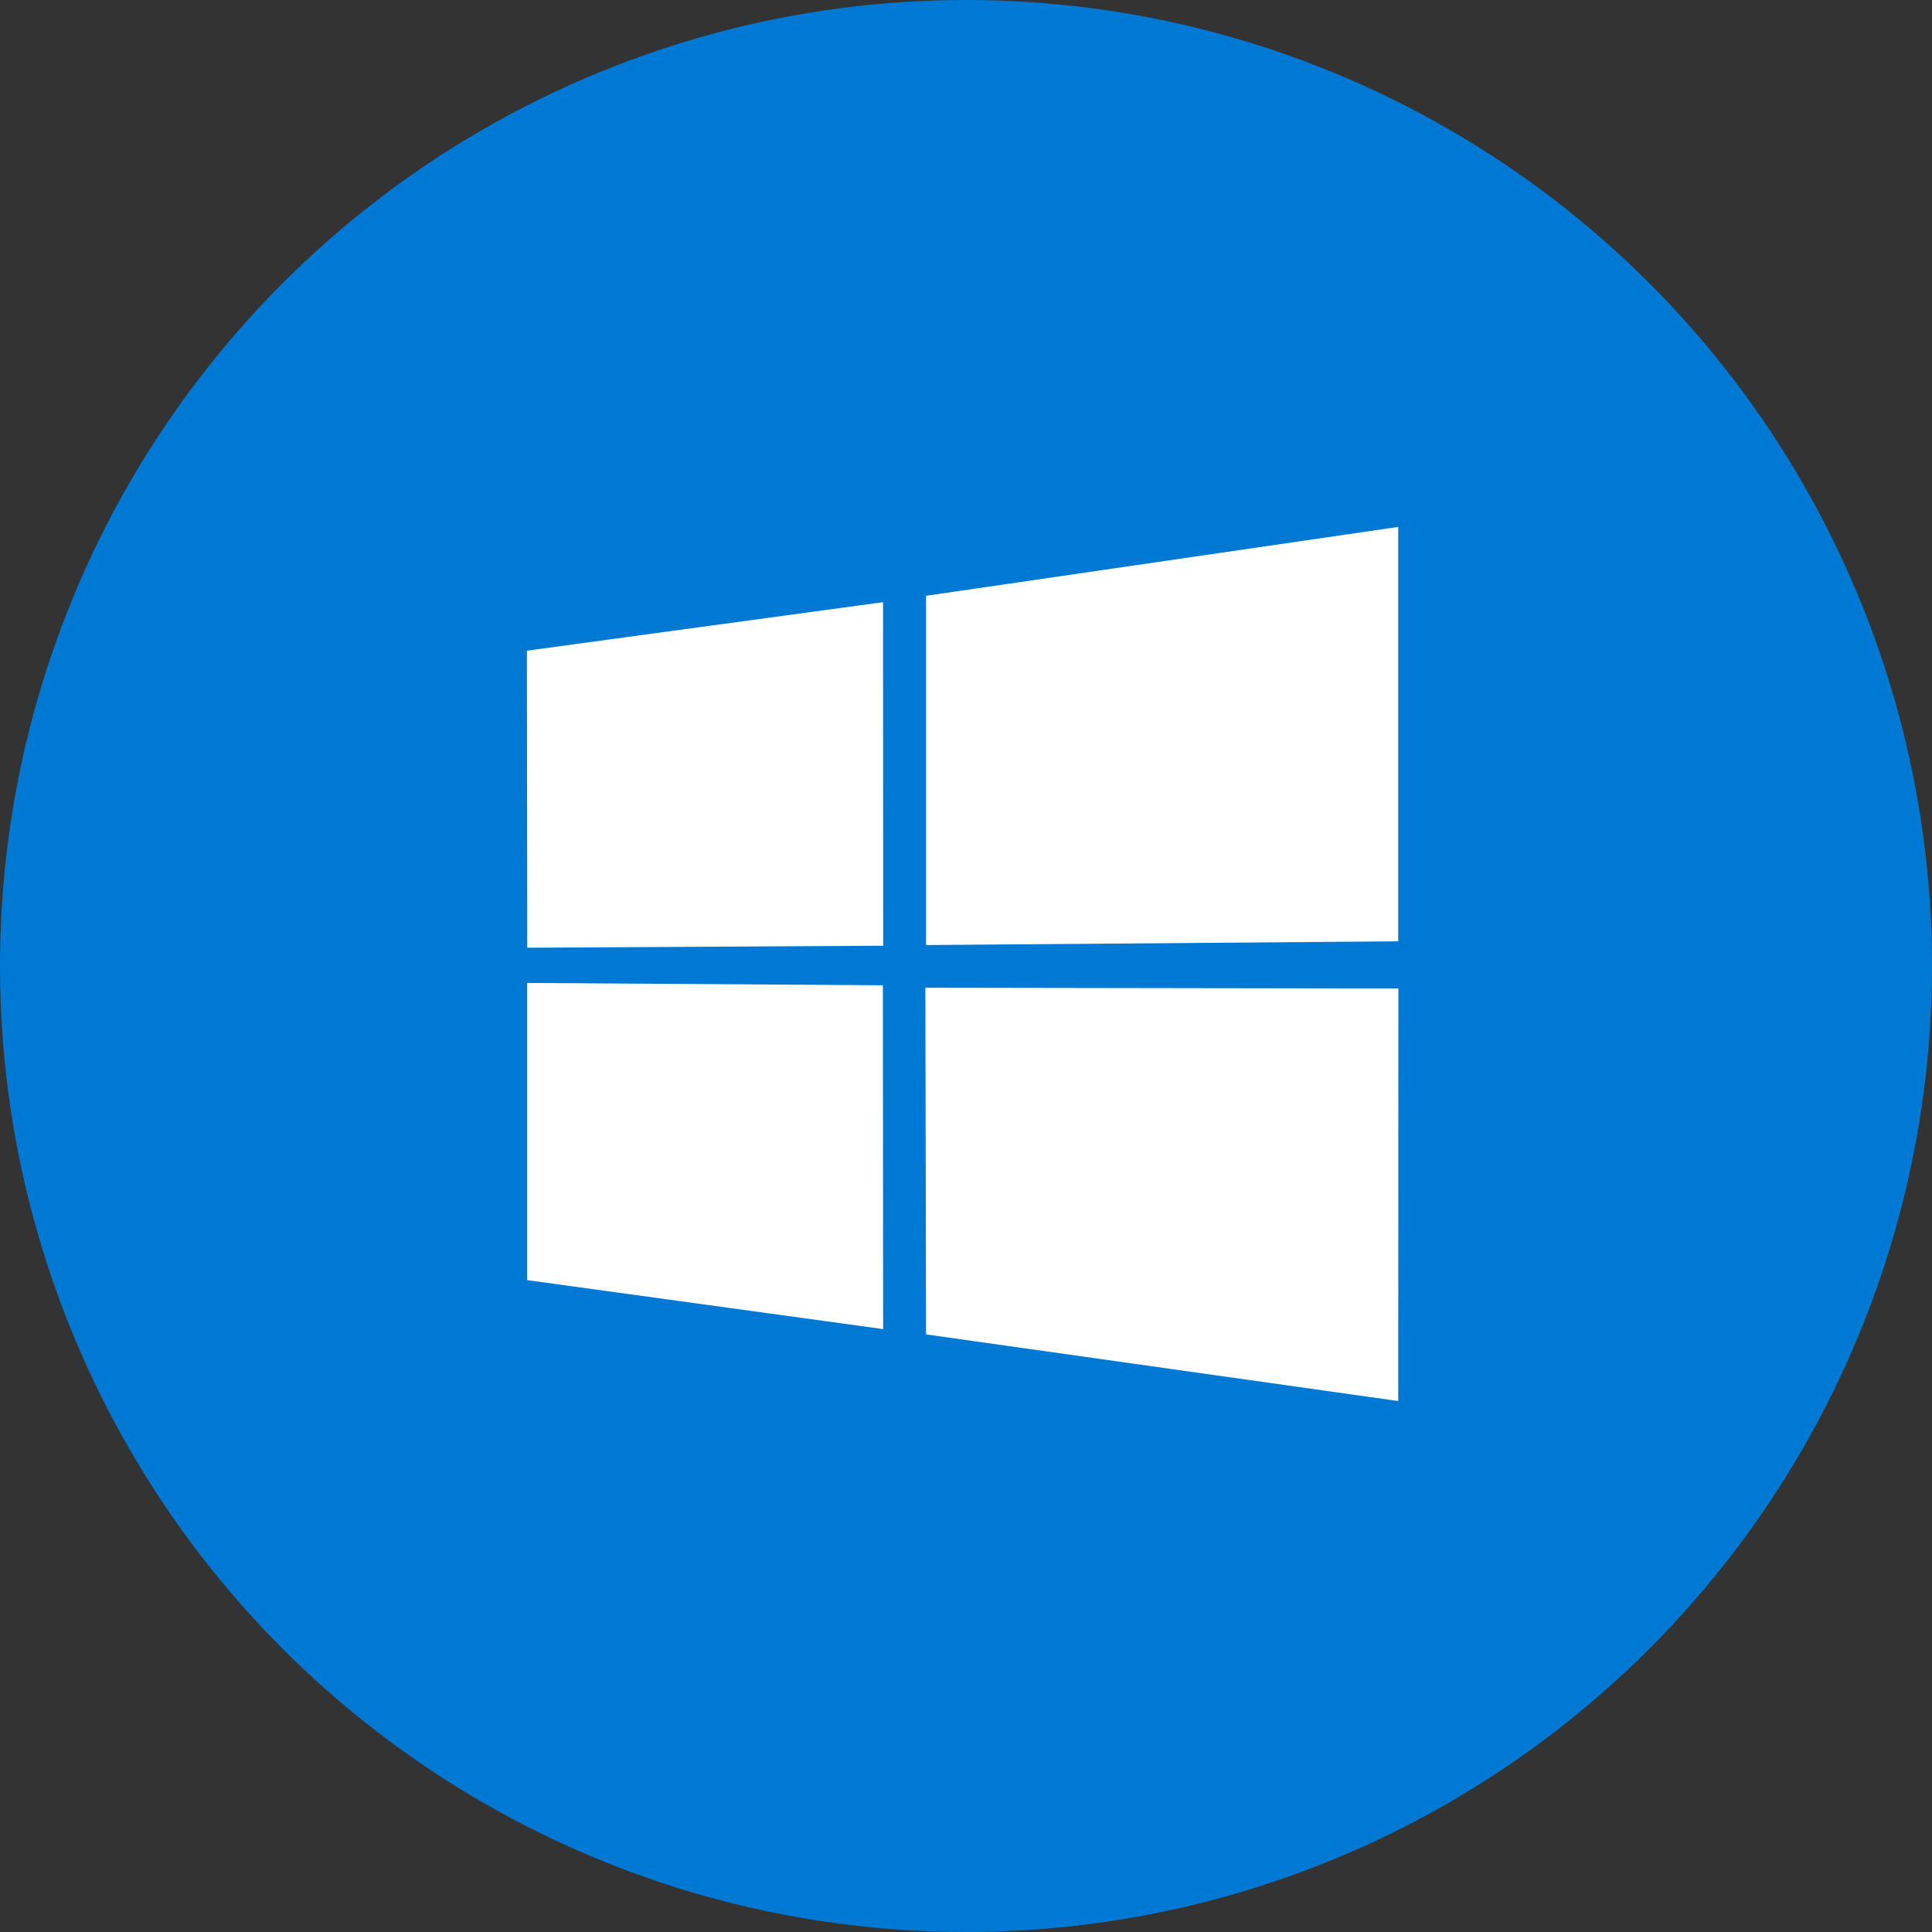 <svg width="44" height="44" viewBox="0 0 44 44" fill="none" xmlns="http://www.w3.org/2000/svg">
<rect x="0" y="0" width="44" height="44" fill="#333333" stroke="none"/>
<circle cx="22" cy="22" r="22" fill="#0079D5"/>
<g clip-path="url(#clip0_3947_1017)">
<path d="M12 14.819L20.111 13.714L20.114 21.538L12.008 21.584L12 14.819ZM20.107 22.439L20.113 30.269L12.006 29.154L12.006 22.386L20.107 22.439ZM21.09 13.569L31.844 12V21.438L21.09 21.523V13.569ZM31.847 22.512L31.844 31.908L21.09 30.39L21.075 22.495L31.847 22.512Z" fill="white"/>
</g>
<defs>
<clipPath id="clip0_3947_1017">
<rect width="20" height="20" fill="white" transform="translate(12 12)"/>
</clipPath>
</defs>
</svg>
